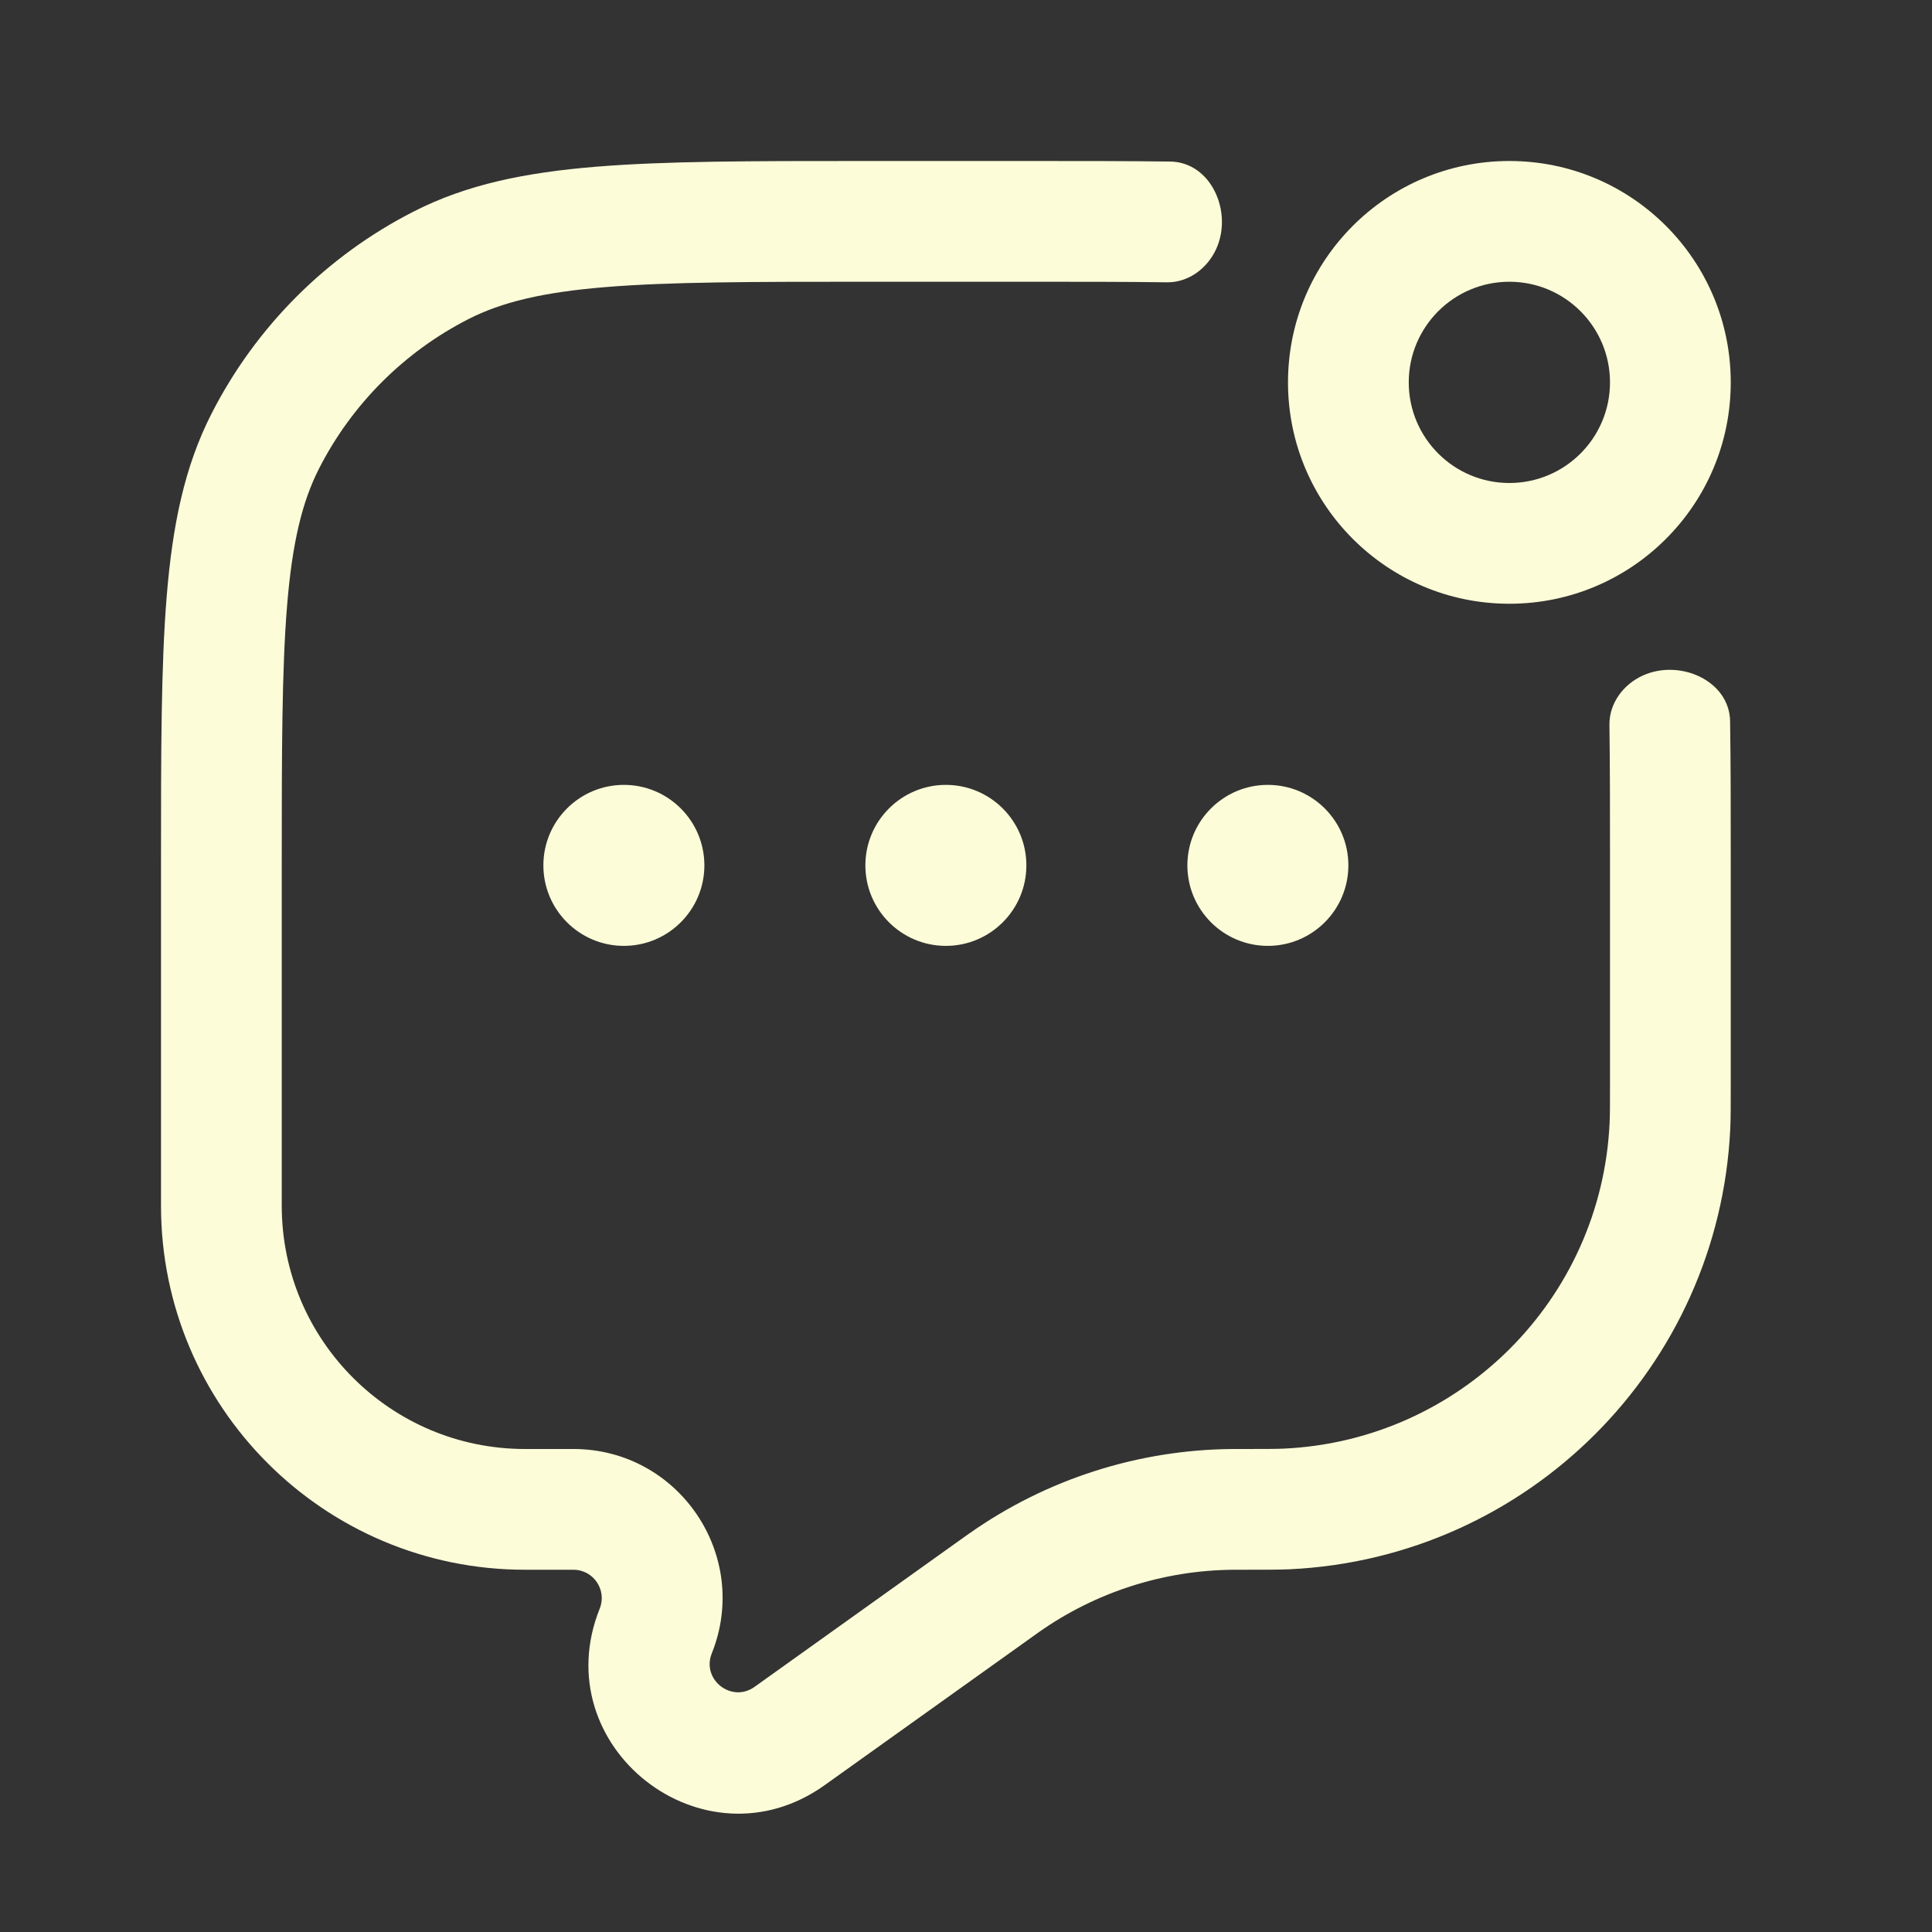 <svg width="24" height="24" viewBox="0 0 24 24" fill="none" xmlns="http://www.w3.org/2000/svg">
<rect x="0" y="0" width="24" height="24" fill="#333333" stroke="none"/>
<path d="M14.539 2.007C15.045 2.015 15.318 2.632 15.108 3.093C14.998 3.335 14.762 3.511 14.495 3.507C13.989 3.5 13.413 3.5 12.75 3.5H10.75C9.337 3.5 8.323 3.501 7.527 3.566C6.74 3.63 6.232 3.754 5.821 3.963C5.021 4.371 4.371 5.021 3.963 5.821C3.754 6.232 3.63 6.74 3.566 7.527C3.501 8.323 3.5 9.337 3.5 10.75V14.978C3.5 16.647 4.853 18 6.522 18H7.123C8.433 18 9.329 19.323 8.842 20.539C8.712 20.864 9.087 21.159 9.373 20.955L11.983 19.09L12.04 19.05C12.999 18.374 14.142 18.008 15.316 18L15.4 18C15.722 18 15.855 18 15.951 17.995C18.14 17.892 19.892 16.14 19.995 13.951C20 13.855 20 13.737 20 13.449V10.75C20 10.087 20 9.511 19.993 9.005C19.989 8.738 20.165 8.502 20.407 8.392C20.867 8.182 21.485 8.455 21.492 8.961C21.5 9.486 21.5 10.068 21.5 10.716V13.473C21.5 13.73 21.5 13.886 21.494 14.022C21.353 16.984 18.984 19.353 16.022 19.494C15.886 19.5 15.714 19.5 15.429 19.5H15.4L15.325 19.5C14.458 19.506 13.613 19.776 12.904 20.276L12.855 20.311L10.244 22.176C8.74 23.25 6.763 21.698 7.45 19.982C7.542 19.751 7.372 19.5 7.123 19.5H6.522C4.024 19.5 2 17.476 2 14.978V10.716C2 9.345 2 8.269 2.071 7.405C2.143 6.525 2.291 5.798 2.627 5.14C3.178 4.058 4.058 3.178 5.14 2.627C5.798 2.291 6.525 2.143 7.405 2.071C8.269 2 9.345 2 10.716 2H12.784C13.432 2 14.014 2 14.539 2.007Z" fill="#FCFCD8"/>
<path fill-rule="evenodd" clip-rule="evenodd" d="M16 4.75C16 3.231 17.231 2 18.75 2C20.269 2 21.5 3.231 21.5 4.75C21.5 6.269 20.269 7.5 18.75 7.5C17.231 7.5 16 6.269 16 4.75ZM18.75 3.5C18.06 3.5 17.5 4.06 17.5 4.75C17.5 5.44 18.06 6 18.75 6C19.44 6 20 5.44 20 4.75C20 4.06 19.44 3.5 18.75 3.5Z" fill="#FCFCD8"/>
<path d="M7.75 11.75C8.302 11.75 8.75 11.302 8.75 10.75C8.75 10.198 8.302 9.75 7.75 9.75C7.198 9.75 6.75 10.198 6.75 10.75C6.75 11.302 7.198 11.75 7.75 11.75Z" fill="#FCFCD8"/>
<path d="M11.75 11.75C12.302 11.75 12.75 11.302 12.75 10.75C12.75 10.198 12.302 9.75 11.75 9.75C11.198 9.75 10.75 10.198 10.75 10.75C10.75 11.302 11.198 11.75 11.75 11.75Z" fill="#FCFCD8"/>
<path d="M16.75 10.75C16.75 11.302 16.302 11.75 15.75 11.75C15.198 11.75 14.75 11.302 14.75 10.75C14.75 10.198 15.198 9.75 15.75 9.75C16.302 9.75 16.75 10.198 16.75 10.75Z" fill="#FCFCD8"/>
</svg>
